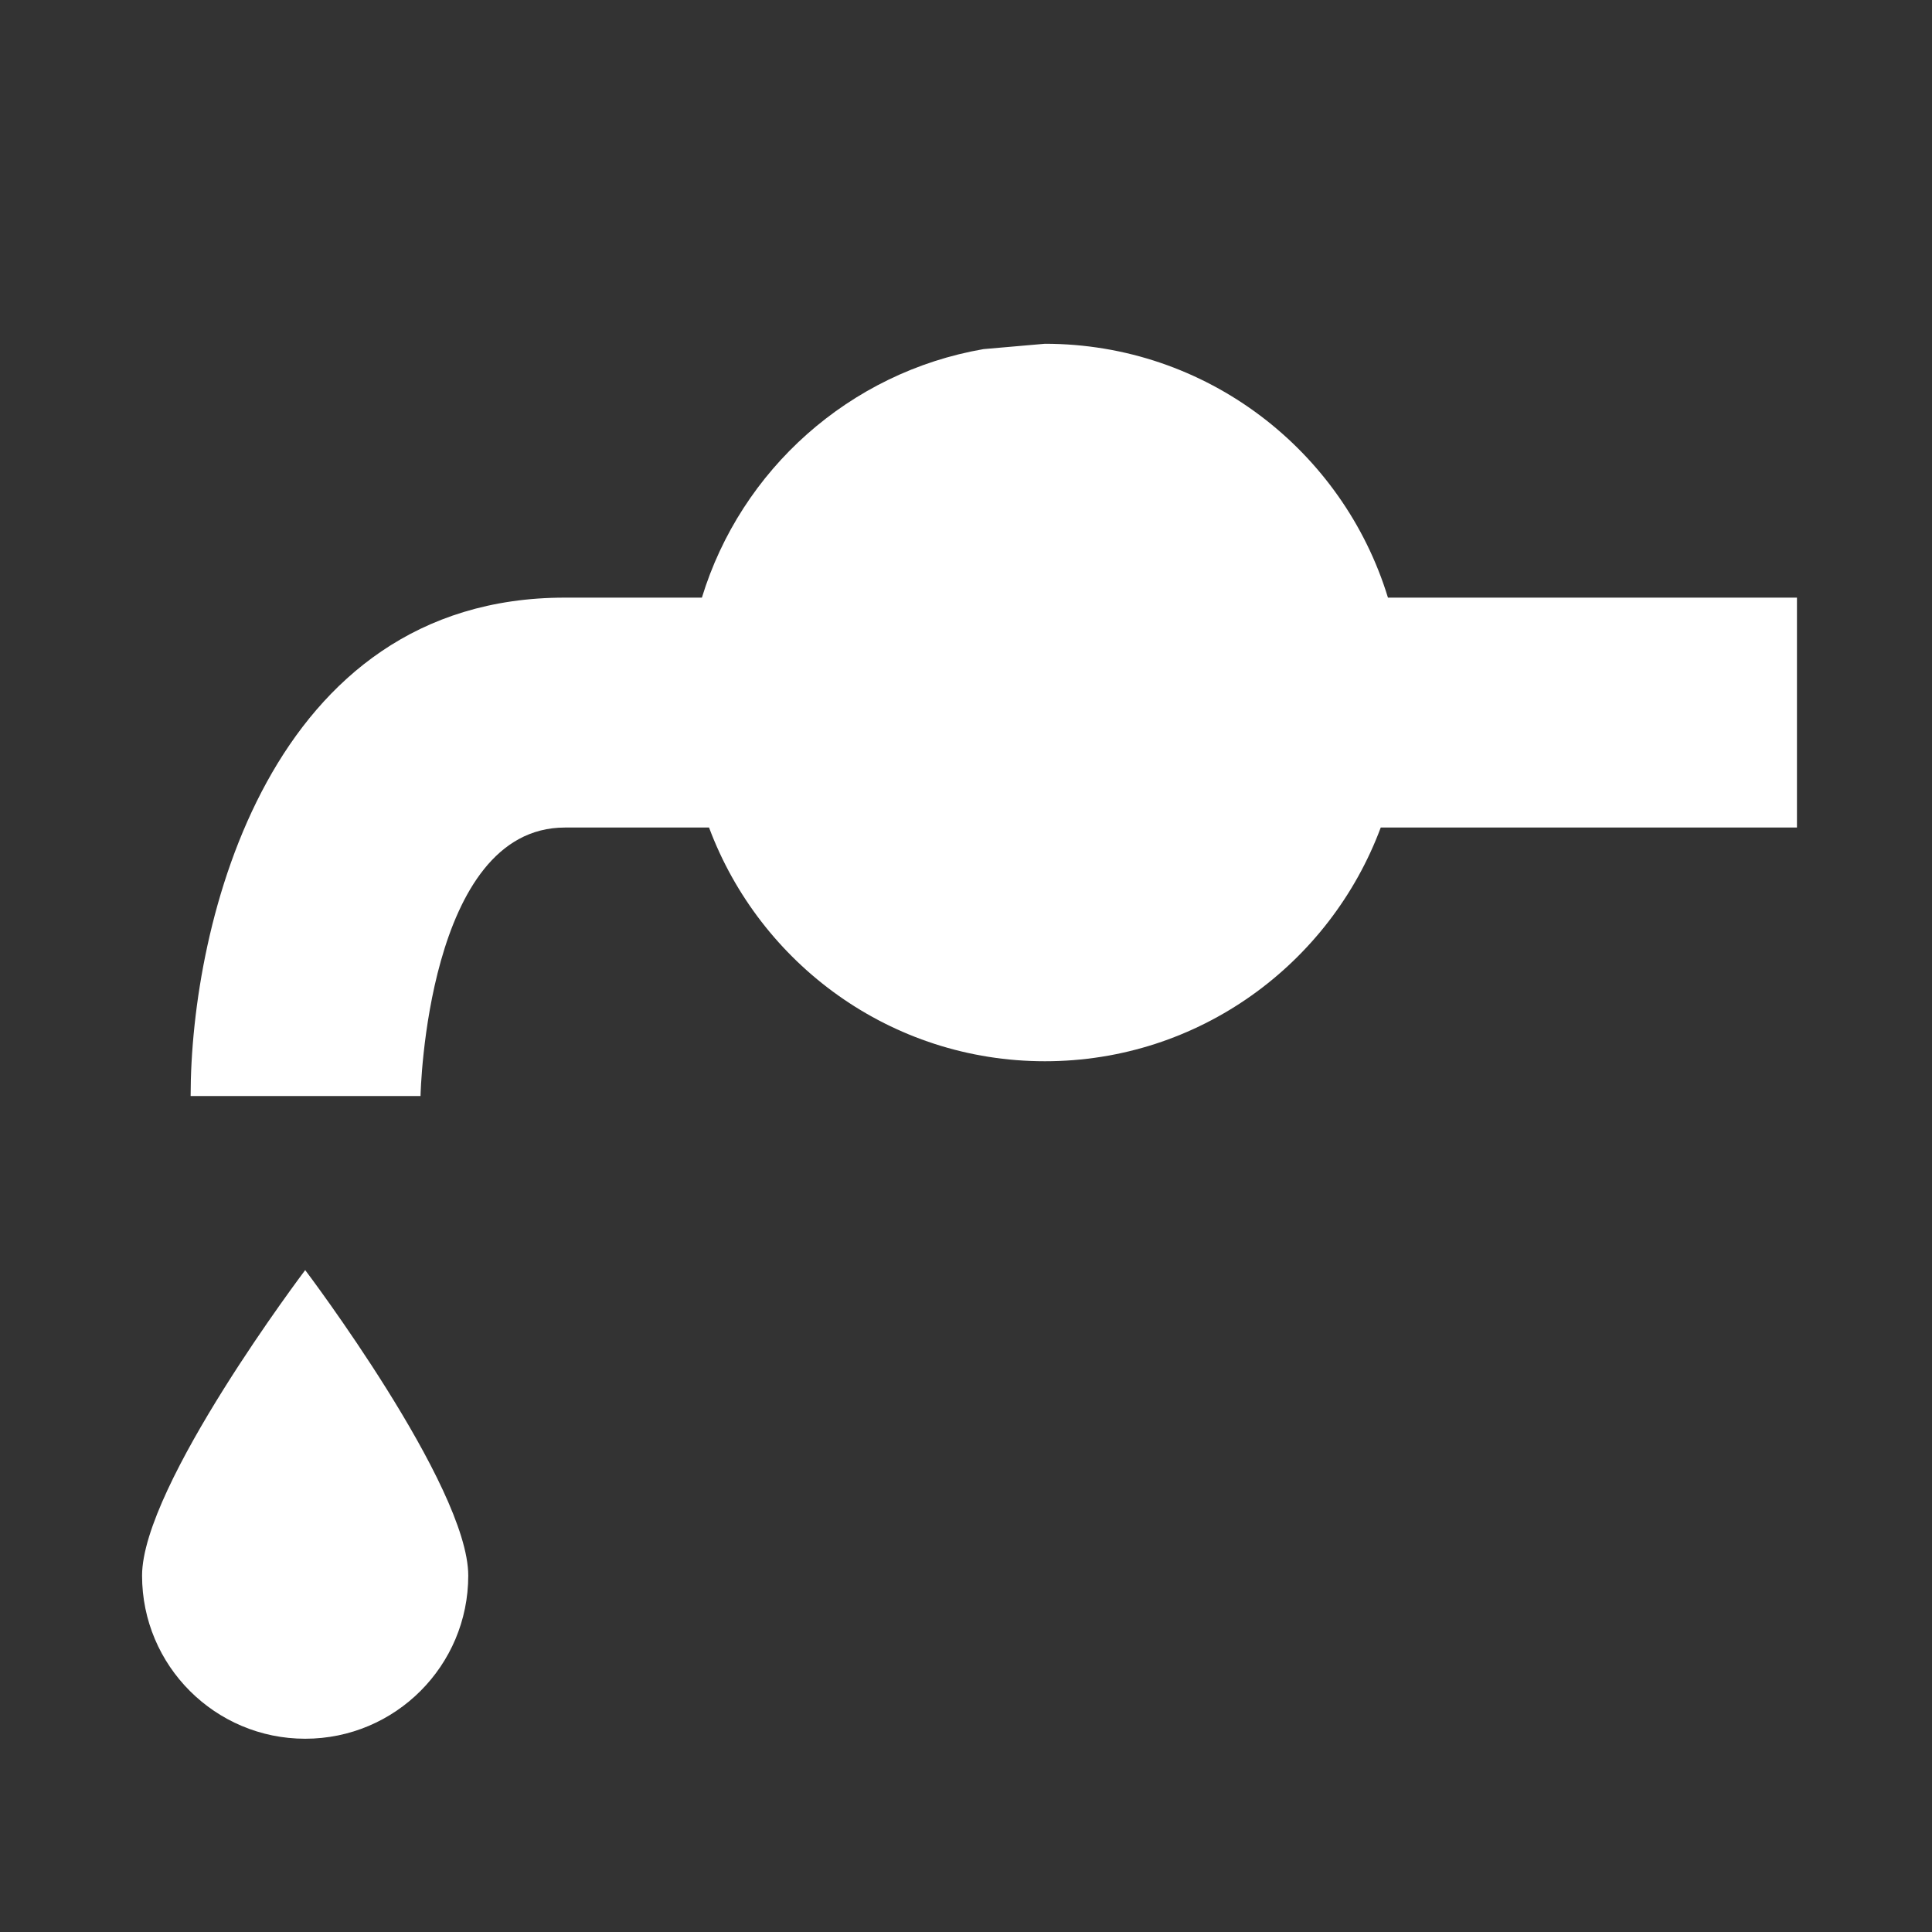 <svg width="30" height="30" viewBox="0 0 30 30" fill="none" xmlns="http://www.w3.org/2000/svg">
<rect x="0" y="0" width="30" height="30" fill="#333333" stroke="none"/>
<path d="M16.225 5.338C18.734 5.338 20.855 6.998 21.552 9.28L27.903 9.28V12.85H21.44C20.651 14.967 18.618 16.479 16.225 16.479C13.834 16.479 11.8 14.967 11.01 12.85H8.772C6.626 12.85 6.53 16.978 6.53 17.019H2.96C2.96 14.343 4.174 9.28 8.772 9.28H10.899C11.505 7.295 13.191 5.781 15.272 5.421L16.225 5.338Z" fill="white"/>
<path d="M2.206 24.466C2.206 25.865 3.341 26.999 4.739 26.999C6.138 26.999 7.271 25.865 7.271 24.466C7.271 23.069 4.739 19.722 4.739 19.722C4.739 19.723 2.206 23.069 2.206 24.466Z" fill="white"/>
</svg>
